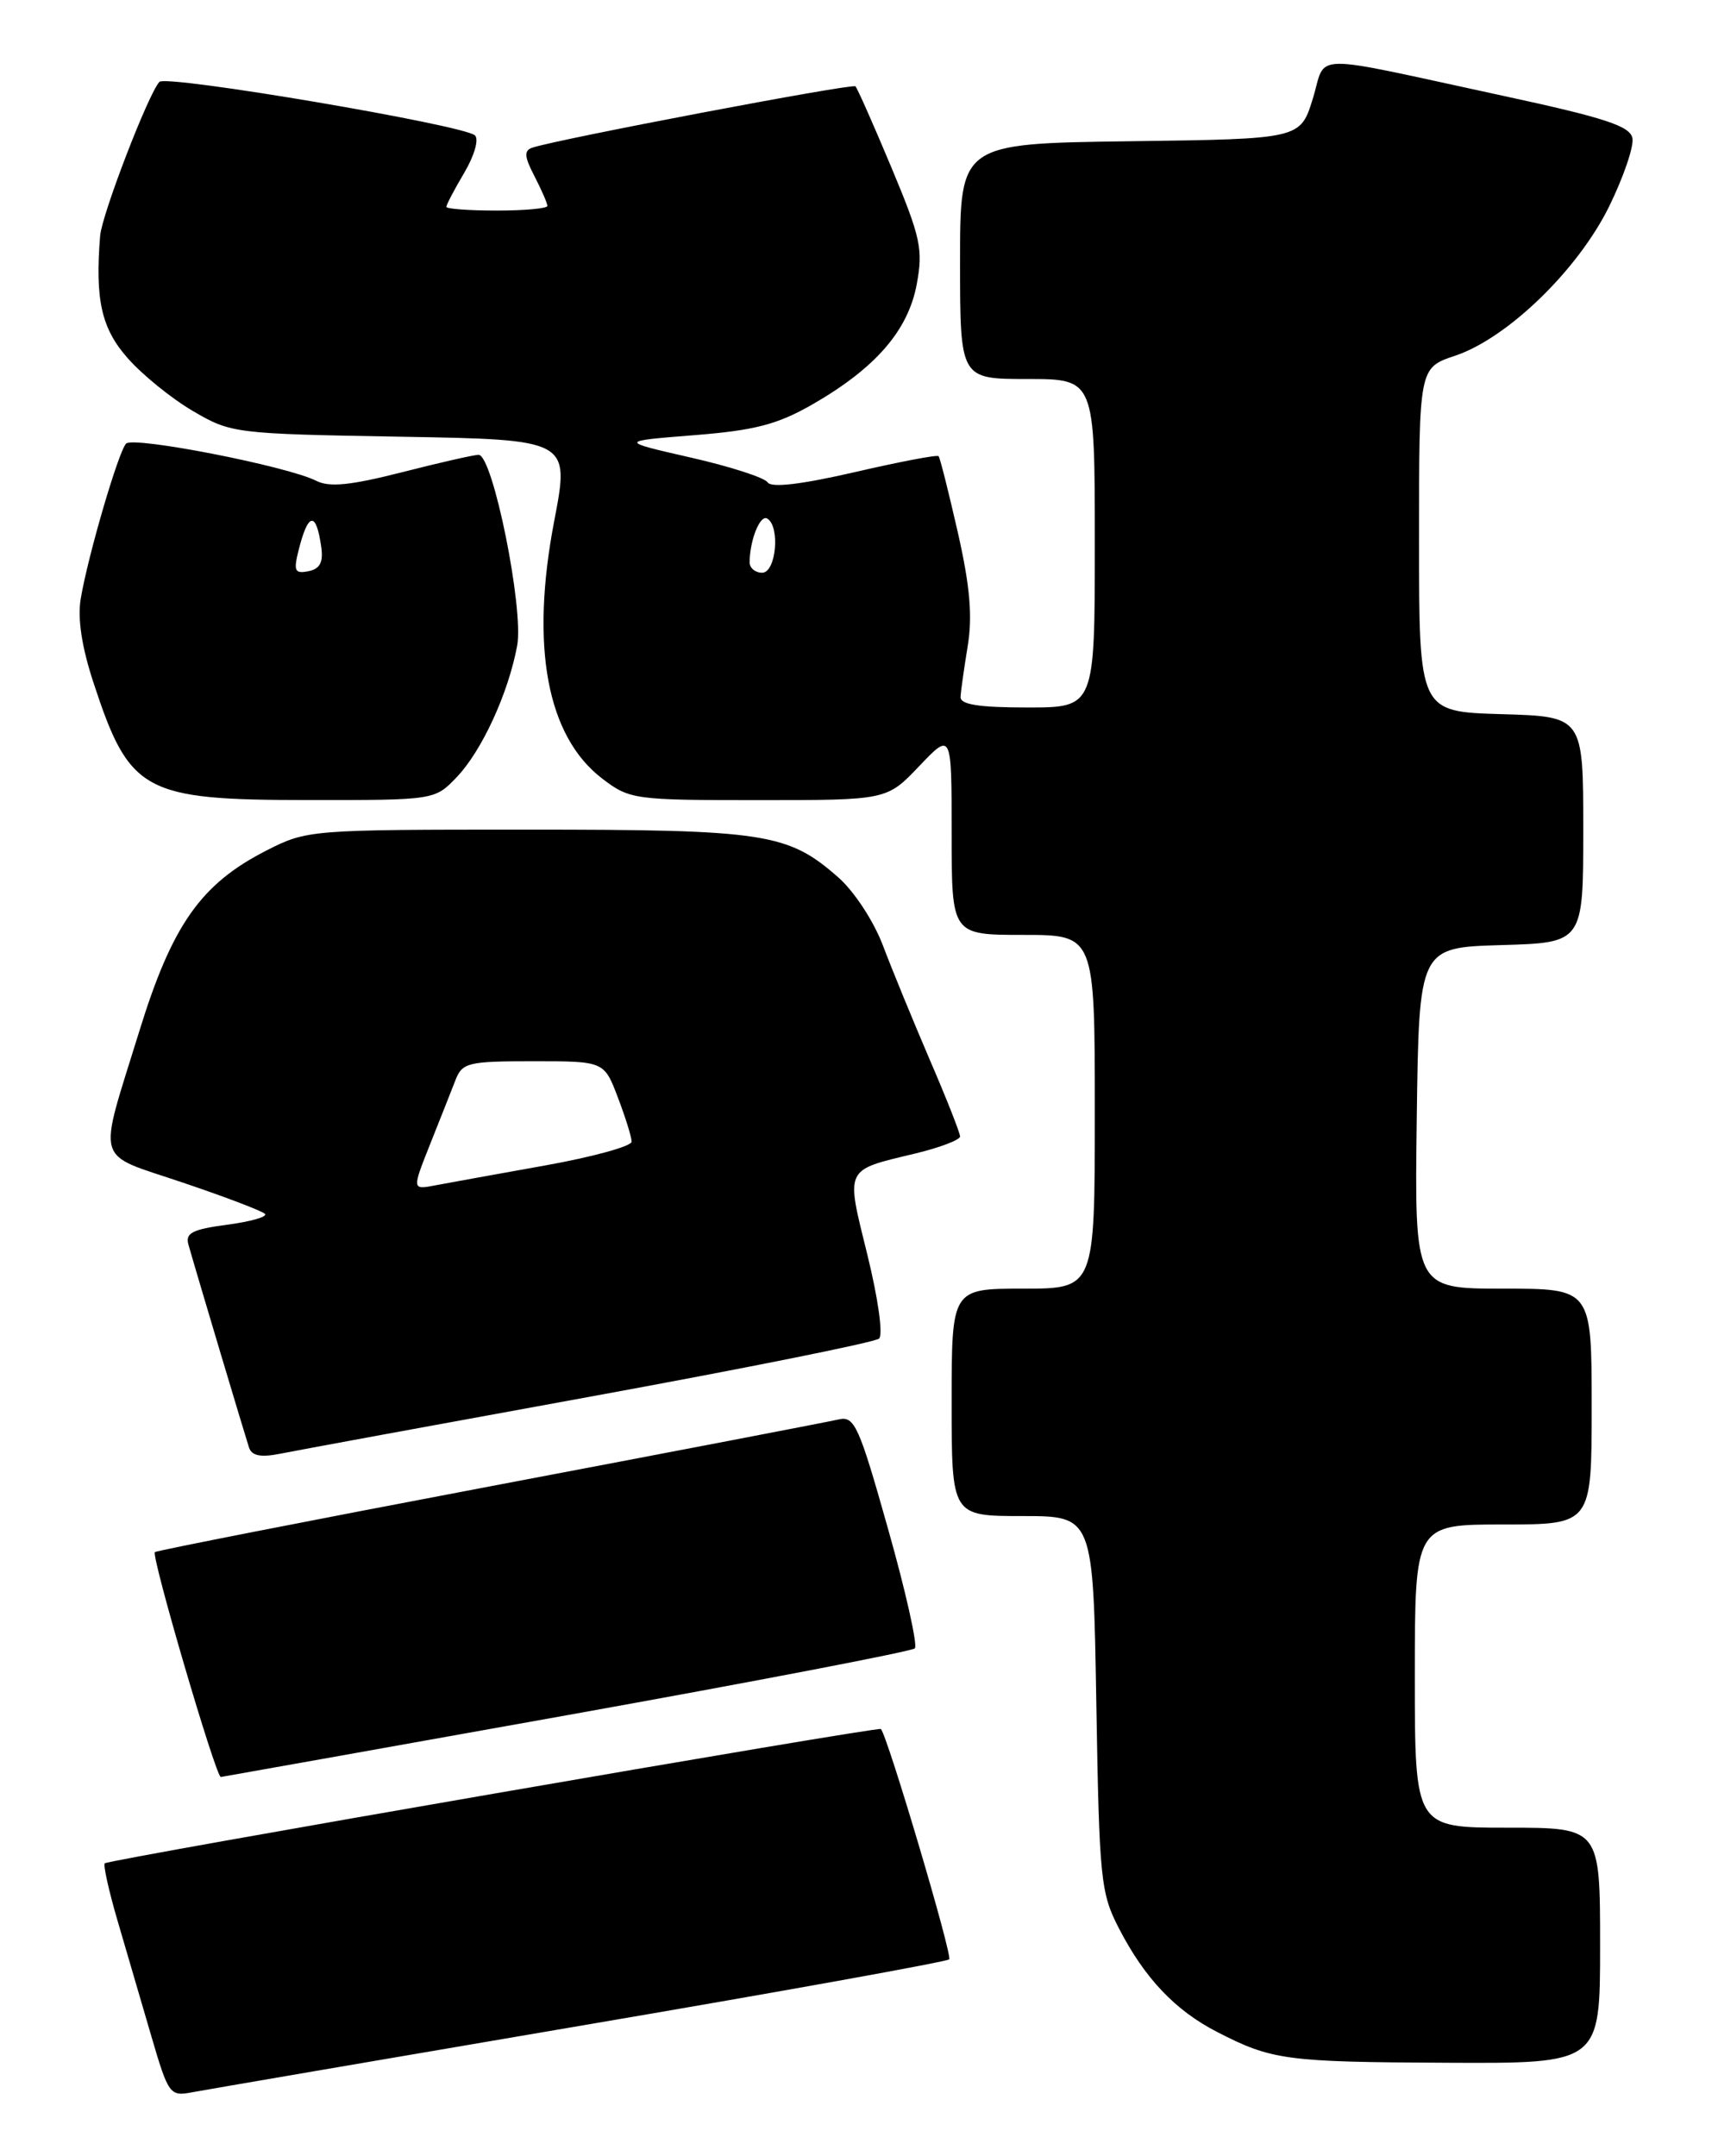 <?xml version="1.0" encoding="UTF-8" standalone="no"?>
<!DOCTYPE svg PUBLIC "-//W3C//DTD SVG 1.1//EN" "http://www.w3.org/Graphics/SVG/1.1/DTD/svg11.dtd" >
<svg xmlns="http://www.w3.org/2000/svg" xmlns:xlink="http://www.w3.org/1999/xlink" version="1.1" viewBox="0 0 204 256">
 <g >
 <path fill="currentColor"
d=" M 68.84 240.53 C 92.67 236.48 112.41 232.92 112.71 232.63 C 113.13 232.21 105.40 206.15 104.60 205.28 C 104.31 204.97 12.88 220.78 12.44 221.23 C 12.24 221.43 12.92 224.50 13.96 228.05 C 15.00 231.60 16.80 237.75 17.96 241.72 C 19.99 248.66 20.17 248.92 22.78 248.42 C 24.28 248.14 45.00 244.59 68.84 240.53 Z  M 190.00 231.00 C 190.00 217.00 190.00 217.00 179.00 217.00 C 168.00 217.00 168.00 217.00 168.00 199.00 C 168.00 181.00 168.00 181.00 178.50 181.00 C 189.00 181.00 189.00 181.00 189.00 167.00 C 189.00 153.00 189.00 153.00 178.48 153.00 C 167.96 153.00 167.96 153.00 168.23 132.75 C 168.50 112.50 168.50 112.50 178.25 112.21 C 188.00 111.93 188.00 111.93 188.00 98.50 C 188.00 85.07 188.00 85.07 178.25 84.79 C 168.50 84.50 168.50 84.50 168.50 64.08 C 168.50 43.67 168.50 43.67 172.77 42.24 C 178.98 40.17 187.35 32.07 191.07 24.52 C 192.78 21.03 194.03 17.38 193.84 16.40 C 193.56 14.97 190.56 13.98 178.50 11.38 C 154.84 6.27 157.59 6.23 155.88 11.74 C 154.40 16.50 154.40 16.50 134.20 16.77 C 114.00 17.04 114.00 17.04 114.00 31.02 C 114.00 45.00 114.00 45.00 122.00 45.00 C 130.00 45.00 130.00 45.00 130.00 64.50 C 130.00 84.00 130.00 84.00 122.00 84.00 C 116.23 84.00 114.02 83.65 114.06 82.75 C 114.09 82.06 114.48 79.34 114.91 76.69 C 115.49 73.15 115.18 69.58 113.73 63.19 C 112.64 58.41 111.62 54.35 111.45 54.16 C 111.29 53.97 106.80 54.83 101.48 56.06 C 95.13 57.52 91.58 57.94 91.15 57.27 C 90.79 56.71 86.67 55.38 82.00 54.32 C 73.50 52.38 73.50 52.38 82.41 51.67 C 89.61 51.10 92.30 50.40 96.41 48.05 C 103.93 43.74 107.82 39.27 108.85 33.78 C 109.63 29.59 109.33 28.21 105.85 19.89 C 103.72 14.80 101.80 10.47 101.58 10.25 C 101.22 9.88 66.20 16.53 63.22 17.53 C 62.20 17.87 62.25 18.59 63.47 20.93 C 64.31 22.56 65.00 24.15 65.00 24.45 C 65.00 24.75 62.30 25.00 59.00 25.00 C 55.70 25.00 53.00 24.80 53.00 24.56 C 53.00 24.31 53.96 22.48 55.14 20.49 C 56.34 18.45 56.89 16.52 56.39 16.07 C 55.01 14.83 19.74 8.85 18.93 9.72 C 17.61 11.14 12.10 25.46 11.89 28.00 C 11.28 35.57 12.04 38.98 15.14 42.50 C 16.86 44.47 20.35 47.30 22.89 48.79 C 27.42 51.45 27.84 51.51 47.58 51.85 C 67.66 52.20 67.66 52.20 65.81 61.85 C 62.95 76.77 64.94 87.43 71.52 92.45 C 74.77 94.93 75.31 95.00 90.09 95.00 C 105.31 95.00 105.31 95.00 109.15 90.96 C 113.00 86.92 113.00 86.92 113.00 98.96 C 113.00 111.00 113.00 111.00 121.50 111.00 C 130.00 111.00 130.00 111.00 130.00 132.00 C 130.00 153.00 130.00 153.00 121.50 153.00 C 113.00 153.00 113.00 153.00 113.00 166.50 C 113.00 180.00 113.00 180.00 121.40 180.00 C 129.81 180.00 129.81 180.00 130.18 202.25 C 130.53 223.22 130.69 224.76 132.89 229.00 C 135.93 234.88 139.56 238.70 144.50 241.24 C 151.02 244.60 152.68 244.82 171.75 244.91 C 190.00 245.00 190.00 245.00 190.00 231.00 Z  M 67.24 203.66 C 89.65 199.64 108.27 196.06 108.63 195.71 C 108.98 195.35 107.56 188.98 105.46 181.56 C 101.99 169.25 101.47 168.09 99.57 168.53 C 98.43 168.80 79.77 172.38 58.10 176.49 C 36.43 180.60 18.56 184.11 18.39 184.28 C 17.93 184.74 25.64 211.02 26.22 210.98 C 26.37 210.97 44.83 207.67 67.24 203.66 Z  M 70.00 165.84 C 88.43 162.47 103.90 159.37 104.38 158.93 C 104.88 158.48 104.27 154.16 102.99 148.96 C 100.42 138.57 100.23 138.98 108.58 136.98 C 111.56 136.27 114.00 135.34 114.00 134.93 C 114.00 134.52 112.39 130.42 110.41 125.84 C 108.44 121.25 105.94 115.16 104.86 112.31 C 103.76 109.38 101.43 105.83 99.54 104.17 C 93.54 98.90 90.91 98.50 62.50 98.50 C 36.76 98.50 36.45 98.53 31.62 100.99 C 23.84 104.96 20.43 109.82 16.53 122.47 C 11.58 138.52 11.09 136.81 21.68 140.40 C 26.73 142.10 31.13 143.78 31.46 144.12 C 31.80 144.46 29.78 145.04 26.98 145.41 C 22.82 145.96 21.98 146.40 22.38 147.79 C 23.41 151.42 29.14 170.57 29.57 171.87 C 29.90 172.85 30.96 173.06 33.27 172.60 C 35.04 172.24 51.57 169.20 70.00 165.84 Z  M 54.25 92.25 C 57.23 89.12 60.36 82.31 61.41 76.66 C 62.22 72.31 58.52 54.00 56.83 54.00 C 56.28 54.00 52.19 54.93 47.73 56.07 C 41.64 57.62 39.11 57.88 37.56 57.09 C 34.18 55.36 15.83 51.77 14.97 52.67 C 14.06 53.64 10.47 65.88 9.59 71.06 C 9.19 73.41 9.70 76.79 11.09 81.02 C 15.37 94.08 17.02 94.98 36.56 94.99 C 51.63 95.00 51.63 95.00 54.25 92.25 Z  M 89.01 66.75 C 89.04 64.08 90.27 61.05 91.11 61.57 C 92.67 62.53 92.15 68.00 90.50 68.00 C 89.67 68.00 89.01 67.44 89.01 66.75 Z  M 51.06 135.88 C 52.24 132.92 53.60 129.49 54.08 128.25 C 54.89 126.16 55.57 126.00 63.34 126.00 C 71.73 126.00 71.73 126.00 73.36 130.28 C 74.26 132.64 75.00 135.01 75.00 135.55 C 75.00 136.09 70.39 137.36 64.75 138.37 C 59.11 139.38 53.25 140.44 51.71 140.73 C 48.92 141.27 48.92 141.27 51.06 135.88 Z  M 35.45 65.35 C 36.59 60.79 37.55 60.66 38.15 64.98 C 38.40 66.77 37.98 67.55 36.62 67.82 C 35.00 68.14 34.84 67.79 35.45 65.35 Z "/>
</g>
</svg>